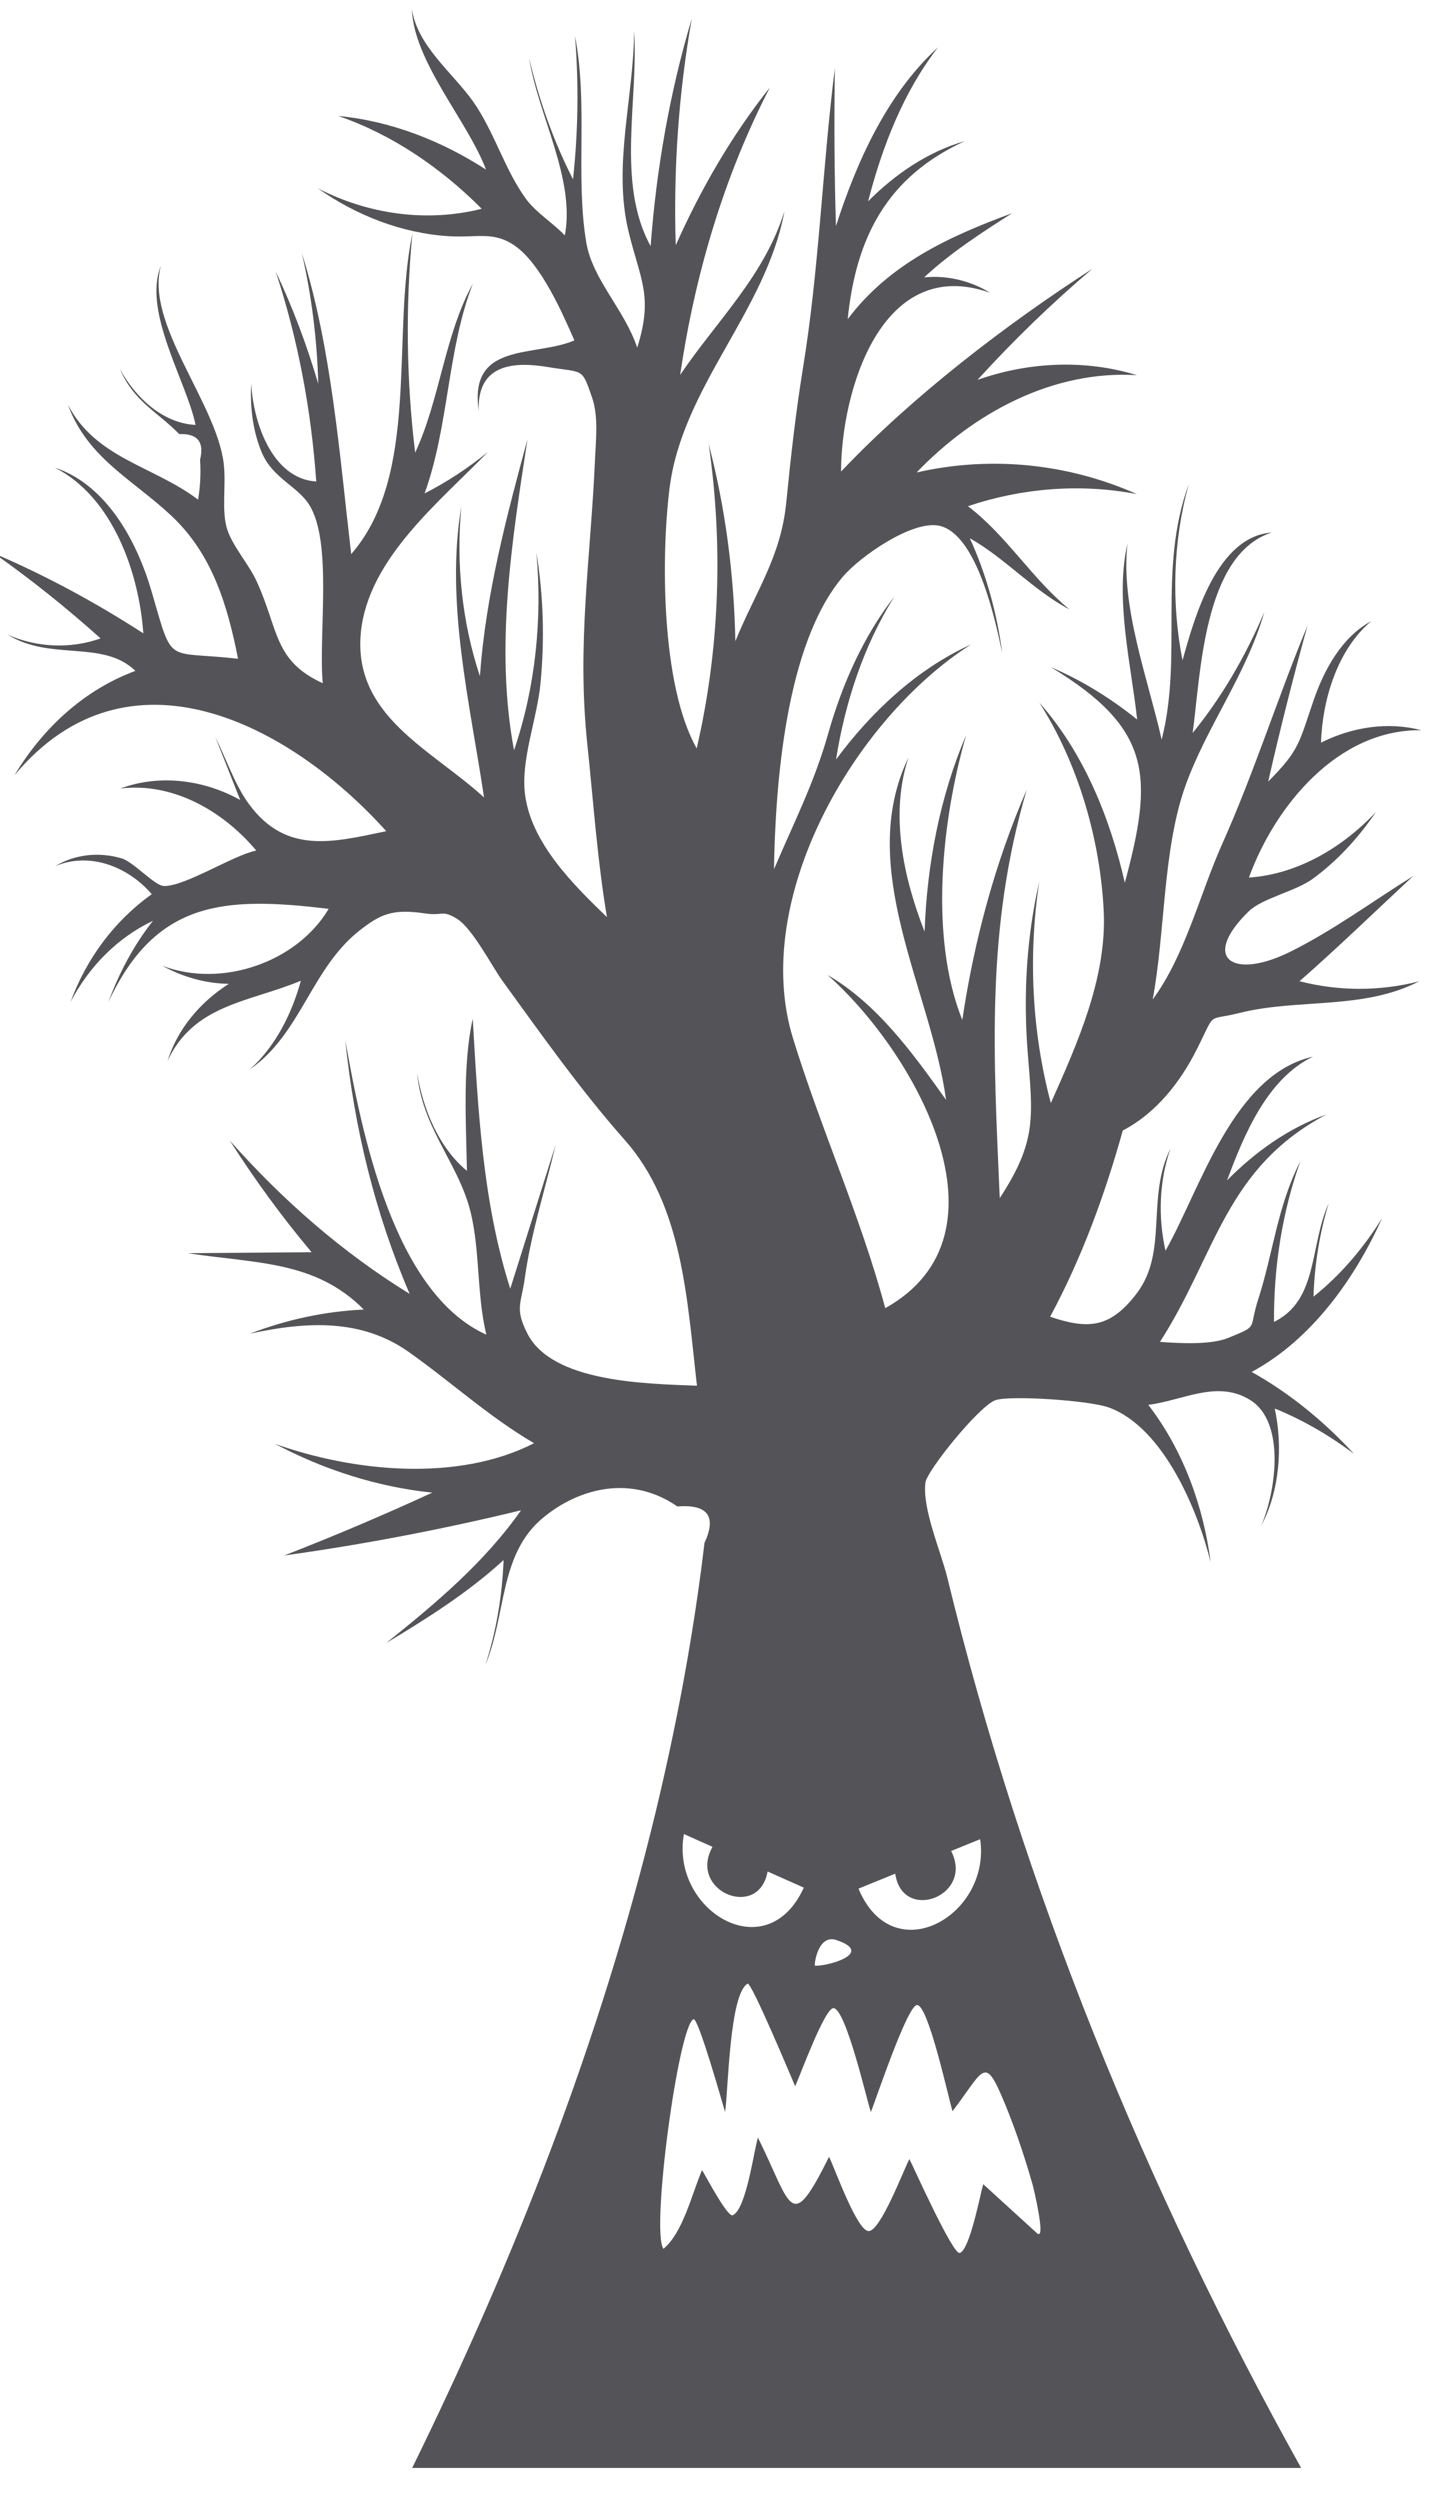 <?xml version="1.0" encoding="UTF-8"?>
<svg width="35px" height="61px" viewBox="0 0 35 61" version="1.1" xmlns="http://www.w3.org/2000/svg" xmlns:xlink="http://www.w3.org/1999/xlink">
    <title>51</title>
    <g id="页面-1" stroke="none" stroke-width="1" fill="none" fill-rule="evenodd">
        <g id="形状库素材-节日" transform="translate(-329, -634)" fill="#545458">
            <path d="M352.923,678.875 C353.195,680.733 350.797,682.11 349.954,680.081 C350.252,679.959 350.552,679.838 350.85,679.716 C351.023,680.921 352.779,680.266 352.215,679.163 C352.075,679.219 351.937,679.276 351.797,679.332 C352.172,679.18 352.547,679.028 352.923,678.875 Z M353.535,685.349 C353.794,685.979 354.026,686.678 354.212,687.335 C354.214,687.341 354.546,688.704 354.309,688.488 C353.873,688.089 353.436,687.691 352.998,687.292 C352.932,687.504 352.674,688.89 352.426,688.971 C352.259,689.025 351.306,686.894 351.196,686.679 C351.043,686.972 350.491,688.437 350.201,688.437 C349.919,688.436 349.379,686.919 349.235,686.624 C348.283,688.54 348.329,687.829 347.499,686.155 C347.396,686.496 347.214,687.899 346.885,688.05 C346.758,688.109 346.221,687.085 346.135,686.948 C345.881,687.546 345.668,688.477 345.193,688.869 C344.882,688.445 345.559,683.423 345.927,683.267 C346.041,683.219 346.629,685.306 346.697,685.53 C346.775,685.033 346.8,682.655 347.247,682.4 C347.336,682.349 348.316,684.689 348.408,684.903 C348.524,684.652 349.138,682.966 349.348,682.997 C349.653,683.04 350.151,685.223 350.256,685.532 C350.37,685.253 351.155,682.895 351.387,682.922 C351.661,682.931 352.154,685.207 352.248,685.513 C353.04,684.47 353.027,684.117 353.535,685.349 Z M345.693,678.75 C346.057,678.914 346.423,679.076 346.788,679.239 C346.655,679.18 346.523,679.121 346.39,679.062 C345.787,680.146 347.521,680.86 347.735,679.663 C348.029,679.794 348.325,679.926 348.619,680.057 C347.707,682.057 345.357,680.597 345.693,678.75 Z M349.416,681.336 C350.374,681.659 349.158,681.988 348.89,681.96 C348.866,681.958 348.956,681.181 349.416,681.336 Z M358.208,659.609 C358.695,658.644 358.427,658.923 359.251,658.716 C360.685,658.355 362.263,658.651 363.639,657.943 C362.682,658.188 361.675,658.188 360.718,657.941 C361.665,657.111 362.57,656.231 363.493,655.374 C362.502,655.99 361.528,656.711 360.479,657.228 C359.098,657.91 358.294,657.394 359.475,656.239 C359.808,655.913 360.615,655.752 361.04,655.443 C361.647,654.999 362.156,654.439 362.579,653.818 C361.77,654.674 360.678,655.331 359.483,655.412 C360.119,653.662 361.66,651.784 363.694,651.817 C362.868,651.601 361.998,651.741 361.242,652.12 C361.277,651.071 361.64,649.851 362.471,649.153 C361.752,649.544 361.323,650.331 361.066,651.074 C360.702,652.124 360.731,652.287 359.953,653.07 C360.244,651.794 360.564,650.524 360.913,649.263 C360.183,651.024 359.606,652.861 358.831,654.591 C358.287,655.806 357.927,657.313 357.134,658.386 C357.441,656.751 357.377,654.744 357.927,653.19 C358.443,651.736 359.416,650.472 359.86,648.931 C359.413,649.983 358.833,650.996 358.109,651.884 C358.306,650.477 358.363,647.529 360.04,646.993 C358.695,647.092 358.149,649.083 357.862,650.113 C357.585,648.704 357.631,647.196 358.015,645.812 C357.248,647.908 357.879,649.987 357.353,652.046 C357.018,650.558 356.341,648.783 356.52,647.261 C356.207,648.606 356.604,650.191 356.755,651.556 C356.113,651.04 355.407,650.6 354.648,650.278 C357.129,651.779 357.152,652.947 356.454,655.538 C356.095,653.96 355.453,652.367 354.368,651.144 C355.315,652.626 355.858,654.493 355.939,656.246 C356.012,657.857 355.301,659.451 354.648,660.914 C354.182,659.164 354.094,657.301 354.366,655.511 C354.055,656.864 353.975,658.267 354.081,659.648 C354.206,661.241 354.318,661.83 353.401,663.234 C353.252,659.751 353.053,656.69 354.061,653.265 C353.285,655.054 352.775,656.958 352.487,658.886 C351.67,656.852 351.992,653.978 352.582,651.932 C351.939,653.44 351.624,655.097 351.567,656.732 C351.05,655.417 350.714,653.864 351.174,652.481 C349.875,655.18 351.722,658.149 352.091,660.836 C351.286,659.707 350.418,658.498 349.197,657.787 C351.313,659.655 353.846,664.109 350.607,665.918 C350,663.666 349.039,661.552 348.354,659.332 C347.314,655.959 349.831,651.554 352.7,649.724 C351.372,650.329 350.267,651.368 349.406,652.53 C349.625,651.14 350.079,649.752 350.83,648.555 C350.065,649.539 349.552,650.707 349.213,651.901 C348.871,653.111 348.382,654.055 347.891,655.209 C347.924,653.162 348.171,649.719 349.572,648.071 C349.993,647.576 351.267,646.687 351.924,646.828 C352.851,647.027 353.303,649.174 353.463,649.94 C353.335,648.974 353.077,648.02 352.671,647.133 C353.541,647.625 354.215,648.403 355.104,648.87 C354.188,648.122 353.57,647.068 352.625,646.351 C353.945,645.906 355.378,645.792 356.748,646.056 C355.063,645.305 353.171,645.116 351.372,645.528 C352.764,644.076 354.692,643.028 356.75,643.154 C355.483,642.764 354.103,642.829 352.858,643.269 C353.735,642.307 354.672,641.396 355.666,640.556 C353.544,641.923 351.264,643.674 349.528,645.506 C349.53,643.562 350.504,640.206 353.162,641.142 C352.695,640.852 352.102,640.708 351.554,640.769 C352.205,640.164 352.956,639.679 353.704,639.202 C352.159,639.771 350.705,640.438 349.69,641.787 C349.892,639.795 350.648,638.313 352.551,637.442 C351.652,637.699 350.841,638.252 350.188,638.913 C350.532,637.584 351.047,636.246 351.896,635.153 C350.65,636.293 349.912,637.938 349.403,639.517 C349.364,638.232 349.357,636.947 349.377,635.662 C349.07,638.103 348.994,640.565 348.597,642.988 C348.421,644.072 348.299,645.165 348.191,646.258 C348.058,647.591 347.453,648.412 346.948,649.644 C346.916,648.025 346.708,646.402 346.297,644.835 C346.653,647.292 346.567,649.841 346.004,652.26 C345.129,650.708 345.138,647.551 345.34,645.928 C345.647,643.431 347.696,641.606 348.147,639.149 C347.667,640.718 346.495,641.826 345.6,643.148 C345.958,640.719 346.661,638.321 347.79,636.135 C346.856,637.308 346.103,638.616 345.493,639.984 C345.434,638.135 345.563,636.275 345.885,634.452 C345.346,636.258 345.02,638.126 344.88,640.005 C344.033,638.47 344.592,636.41 344.476,634.747 C344.472,636.368 343.952,638.035 344.34,639.645 C344.629,640.838 344.949,641.218 344.553,642.483 C344.24,641.548 343.457,640.816 343.308,639.909 C343.04,638.277 343.358,636.555 343.034,634.877 C343.128,636.039 343.111,637.215 342.986,638.375 C342.508,637.441 342.155,636.437 341.914,635.416 C342.137,636.819 343.045,638.363 342.786,639.744 C342.504,639.446 342.089,639.191 341.846,638.864 C341.326,638.16 341.066,637.216 340.55,636.481 C340.051,635.774 339.181,635.121 339.053,634.216 C339.093,635.505 340.412,636.945 340.862,638.138 C339.781,637.438 338.541,636.951 337.254,636.829 C338.58,637.283 339.772,638.105 340.757,639.094 C339.415,639.433 337.98,639.228 336.756,638.594 C337.692,639.255 338.813,639.695 339.963,639.764 C340.651,639.806 341.053,639.631 341.579,640.005 C342.216,640.459 342.734,641.656 343.019,642.305 C342.065,642.721 340.437,642.32 340.684,644.021 C340.643,642.878 341.544,642.817 342.374,642.956 C343.251,643.103 343.194,642.952 343.455,643.713 C343.608,644.159 343.543,644.735 343.523,645.203 C343.415,647.64 343.075,649.709 343.336,652.17 C343.485,653.581 343.577,654.968 343.814,656.378 C343.006,655.596 341.96,654.573 341.813,653.372 C341.71,652.522 342.111,651.546 342.194,650.655 C342.293,649.6 342.265,648.528 342.091,647.48 C342.24,649.094 342.07,650.77 341.546,652.306 C341.077,649.797 341.493,647.207 341.875,644.717 C341.359,646.615 340.853,648.529 340.713,650.499 C340.274,649.175 340.128,647.735 340.261,646.349 C339.862,648.695 340.47,651.149 340.814,653.457 C339.534,652.284 337.602,651.47 337.809,649.42 C337.993,647.62 339.735,646.243 340.908,645.028 C340.434,645.414 339.91,645.761 339.363,646.039 C339.961,644.389 339.913,642.528 340.542,640.921 C339.853,642.166 339.74,643.74 339.133,645.045 C338.918,643.274 338.896,641.477 339.065,639.701 C338.543,642.205 339.264,645.572 337.572,647.52 C337.289,645.11 337.094,642.487 336.366,640.173 C336.607,641.218 336.739,642.293 336.768,643.365 C336.491,642.427 336.149,641.508 335.729,640.625 C336.274,642.28 336.597,644.011 336.719,645.749 C335.621,645.68 335.17,644.25 335.134,643.358 C335.097,643.914 335.17,644.522 335.389,645.04 C335.656,645.671 336.254,645.854 336.546,646.315 C337.123,647.228 336.77,649.474 336.877,650.67 C335.68,650.121 335.807,649.375 335.268,648.191 C335.078,647.773 334.685,647.338 334.549,646.926 C334.398,646.462 334.525,645.839 334.46,645.308 C334.28,643.824 332.54,641.901 332.927,640.487 C332.472,641.598 333.565,643.331 333.773,644.368 C332.952,644.324 332.3,643.683 331.924,643.003 C332.279,643.809 332.816,644.023 333.375,644.592 C333.82,644.574 333.99,644.782 333.883,645.217 C333.905,645.544 333.888,645.868 333.835,646.191 C332.743,645.365 331.34,645.189 330.657,643.873 C331.132,645.178 332.248,645.705 333.188,646.589 C334.181,647.523 334.551,648.763 334.81,650.073 C333.013,649.868 333.236,650.27 332.697,648.421 C332.344,647.213 331.606,645.832 330.341,645.41 C331.753,646.131 332.393,647.973 332.498,649.453 C331.341,648.704 330.122,648.044 328.855,647.502 C329.762,648.14 330.63,648.837 331.455,649.577 C330.716,649.837 329.905,649.801 329.188,649.486 C330.24,650.138 331.511,649.6 332.305,650.369 C331.042,650.836 330.038,651.776 329.352,652.918 C332.123,649.59 336.073,651.664 338.427,654.28 C337.099,654.56 335.97,654.845 335.069,653.609 C334.731,653.146 334.51,652.492 334.254,651.979 C334.457,652.492 334.661,653.006 334.863,653.519 C333.979,653.026 332.895,652.883 331.935,653.24 C333.225,653.081 334.449,653.793 335.255,654.753 C334.701,654.862 333.513,655.631 333.002,655.618 C332.772,655.612 332.265,655.032 331.97,654.944 C331.43,654.782 330.832,654.839 330.345,655.135 C331.192,654.773 332.132,655.151 332.704,655.817 C331.79,656.468 331.106,657.395 330.722,658.448 C331.165,657.597 331.86,656.88 332.734,656.467 C332.263,657.063 331.904,657.744 331.643,658.455 C332.814,655.944 334.506,655.875 337.022,656.175 C336.244,657.486 334.402,658.114 332.963,657.564 C333.449,657.836 334.028,657.999 334.585,658.005 C333.887,658.451 333.34,659.093 333.087,659.89 C333.732,658.498 335.089,658.454 336.344,657.929 C336.123,658.728 335.729,659.525 335.106,660.086 C336.347,659.225 336.601,657.616 337.787,656.695 C338.282,656.311 338.571,656.167 339.373,656.287 C339.819,656.353 339.786,656.189 340.161,656.423 C340.533,656.657 341.024,657.602 341.254,657.919 C342.216,659.245 343.165,660.59 344.252,661.819 C345.664,663.417 345.769,665.704 346.011,667.811 C344.75,667.759 342.475,667.731 341.87,666.534 C341.557,665.917 341.725,665.808 341.811,665.173 C341.96,664.088 342.315,662.994 342.563,661.925 C342.194,663.098 341.824,664.27 341.454,665.443 C340.779,663.324 340.667,661.059 340.538,658.854 C340.287,659.996 340.375,661.393 340.397,662.568 C339.704,661.996 339.321,661.047 339.181,660.181 C339.292,661.445 340.092,662.283 340.426,663.36 C340.732,664.338 340.618,665.543 340.871,666.565 C338.604,665.547 337.824,661.628 337.427,659.373 C337.642,661.497 338.153,663.607 338.999,665.57 C337.353,664.558 335.886,663.272 334.608,661.827 C335.214,662.777 335.88,663.691 336.605,664.553 C335.597,664.561 334.589,664.568 333.58,664.576 C335.24,664.832 336.693,664.752 337.879,665.952 C336.928,665.995 335.989,666.199 335.1,666.541 C336.494,666.237 337.826,666.177 338.97,666.983 C340.009,667.716 340.928,668.566 342.035,669.213 C340.169,670.166 337.633,669.912 335.715,669.23 C336.903,669.861 338.212,670.281 339.551,670.419 C338.363,670.966 337.156,671.479 335.935,671.953 C337.879,671.683 339.81,671.313 341.717,670.85 C340.825,672.123 339.63,673.125 338.425,674.09 C339.428,673.485 340.426,672.859 341.291,672.064 C341.258,672.932 341.114,673.8 340.846,674.627 C341.361,673.397 341.177,671.928 342.251,671.035 C343.161,670.279 344.435,669.994 345.531,670.756 C346.274,670.7 346.495,670.996 346.195,671.645 C346.166,671.873 346.138,672.102 346.109,672.33 C346.017,673.02 345.912,673.707 345.794,674.393 C345.574,675.673 345.307,676.944 345.004,678.207 C343.665,683.754 341.572,689.101 339.06,694.216 C346.293,694.216 353.526,694.216 360.757,694.216 C356.959,687.401 353.969,680.091 352.124,672.502 C351.966,671.853 351.507,670.822 351.587,670.173 C351.622,669.89 352.886,668.315 353.292,668.165 C353.627,668.041 355.575,668.164 356.064,668.342 C357.404,668.83 358.245,670.875 358.548,672.117 C358.374,670.748 357.873,669.374 357.026,668.276 C357.855,668.181 358.71,667.652 359.521,668.164 C360.362,668.694 360.159,670.34 359.786,671.219 C360.235,670.378 360.312,669.29 360.113,668.367 C360.799,668.644 361.458,669.03 362.048,669.474 C361.325,668.689 360.483,667.995 359.549,667.474 C361.007,666.691 362.068,665.202 362.732,663.724 C362.282,664.444 361.726,665.107 361.059,665.637 C361.082,664.874 361.206,664.09 361.43,663.359 C360.959,664.408 361.178,665.721 360.095,666.254 C360.086,664.928 360.292,663.582 360.739,662.331 C360.174,663.439 360.08,664.553 359.709,665.703 C359.468,666.451 359.738,666.332 358.98,666.643 C358.552,666.819 357.772,666.776 357.312,666.74 C358.684,664.611 358.89,662.512 361.373,661.193 C360.455,661.52 359.63,662.108 358.949,662.8 C359.357,661.705 359.922,660.322 361.046,659.781 C359.094,660.221 358.302,663.004 357.447,664.516 C357.263,663.703 357.292,662.814 357.568,662.024 C356.967,663.231 357.522,664.54 356.739,665.565 C356.099,666.4 355.565,666.444 354.631,666.127 C355.403,664.693 355.968,663.149 356.404,661.583 C357.213,661.163 357.805,660.41 358.208,659.609 L358.208,659.609 Z" id="51"></path>
        </g>
    </g>
</svg>
